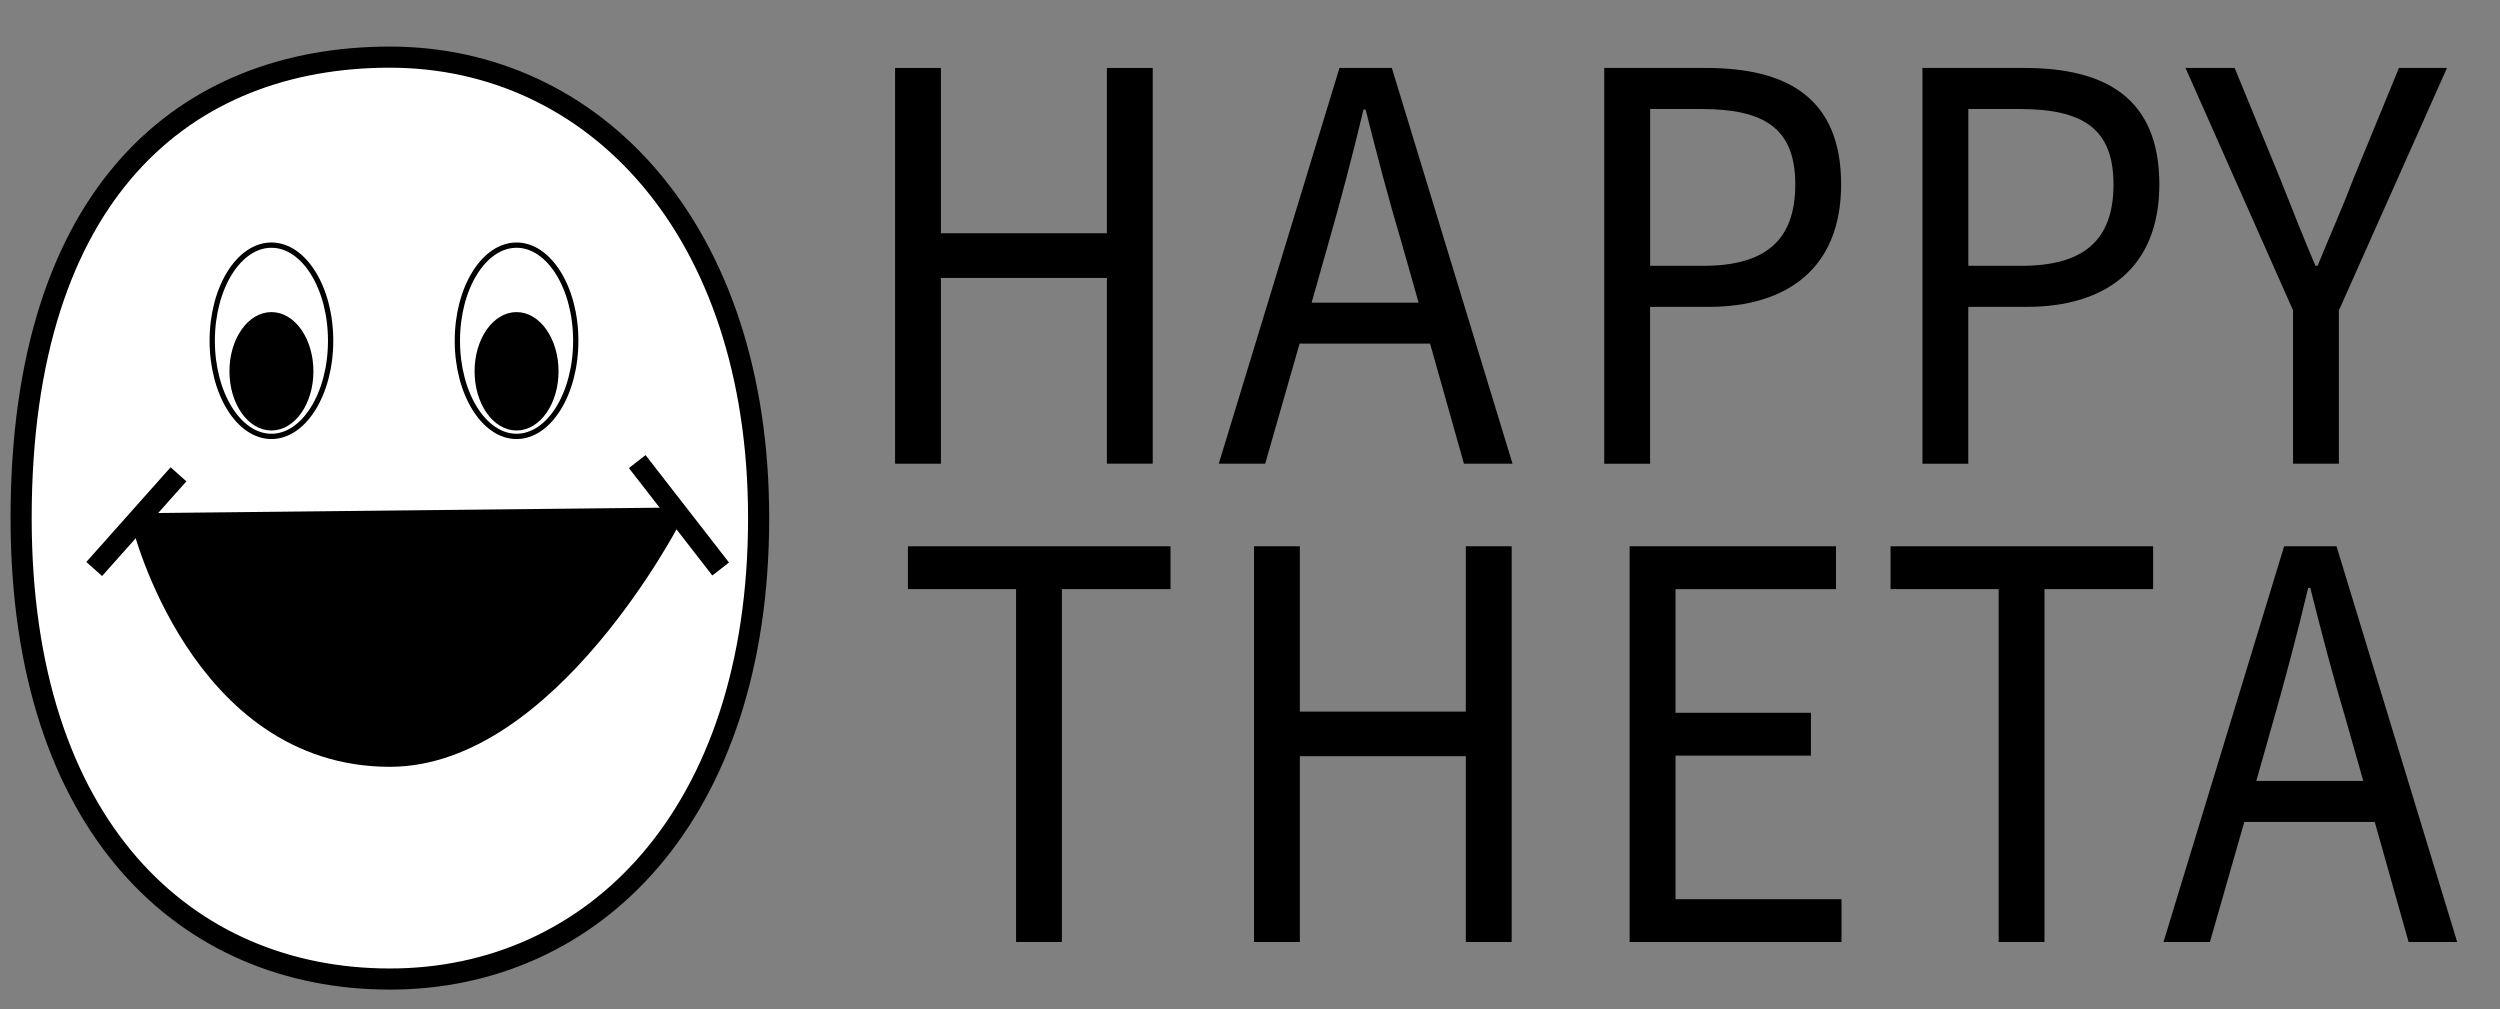 <?xml version="1.0" encoding="utf-8"?>
<!-- Generator: Adobe Adobe Illustrator 29.2.0, SVG Export Plug-In . SVG Version: 6.00 Build 0)  -->
<svg version="1.1" xmlns="http://www.w3.org/2000/svg" xmlns:xlink="http://www.w3.org/1999/xlink" x="0px" y="0px"
	 width="473.42px" height="191.08px" viewBox="0 0 473.42 191.08" style="enable-background:new 0 0 473.42 191.08;"
	 xml:space="preserve">
<rect x="0" y="0" width="473.42" height="191.08" fill="#808080" stroke="none"/>
<style type="text/css">
	.st0{display:none;}
	.st1{display:inline;fill:none;stroke:#000000;stroke-width:4;stroke-miterlimit:10;}
	.st2{display:inline;fill:#FFFFFF;stroke:#000000;stroke-width:4;stroke-miterlimit:10;}
	.st3{display:inline;fill:#FFFFFF;stroke:#000000;stroke-miterlimit:10;}
	.st4{display:inline;stroke:#000000;stroke-miterlimit:10;}
	.st5{display:inline;}
	.st6{display:inline;fill:none;}
	.st7{display:inline;stroke:#FFFFFF;stroke-width:4;stroke-miterlimit:10;}
	.st8{fill:#FFFFFF;stroke:#000000;stroke-miterlimit:10;}
	.st9{stroke:#000000;stroke-miterlimit:10;}
	.st10{fill:none;stroke:#000000;stroke-miterlimit:10;}
	.st11{display:inline;fill:none;stroke:#000000;stroke-miterlimit:10;}
	.st12{fill:none;}
	.st13{fill:#FFFFFF;stroke:#000000;stroke-width:4;stroke-miterlimit:10;}
	.st14{stroke:#000000;stroke-width:4;stroke-linecap:round;stroke-linejoin:round;stroke-miterlimit:10;}
</style>
<g id="Layer_1" class="st0">
	<path class="st1" d="M91.44,123.12c0-39.03,18.13-55,40.5-55s40.5,20.46,40.5,55c0,35.44-18.13,55-40.5,55
		S91.44,160.02,91.44,123.12z"/>
	<line class="st2" x1="103.11" y1="113.37" x2="102.77" y2="133.19"/>
	<line class="st2" x1="163.11" y1="113.37" x2="162.77" y2="133.19"/>
	<line class="st2" x1="104.77" y1="123.79" x2="162.77" y2="123.12"/>
	<path class="st2" d="M235.44,123.12c0-39.03,18.13-55,40.5-55s40.5,20.46,40.5,55c0,35.44-18.13,55-40.5,55
		S235.44,160.02,235.44,123.12z"/>
	<line class="st2" x1="253.61" y1="118.37" x2="241.27" y2="129.19"/>
	<line class="st2" x1="303.11" y1="116.37" x2="312.27" y2="129.19"/>
	<path class="st2" d="M248.77,123.79c0,0,6.31,18.18,27.17,18.18c17.31,0,30.83-18.85,30.83-18.85"/>
	<ellipse class="st3" cx="262.93" cy="101.96" rx="6.5" ry="11.41"/>
	<ellipse class="st3" cx="289.85" cy="101.96" rx="6.5" ry="11.41"/>
	<ellipse class="st4" cx="262.93" cy="105.6" rx="4.32" ry="6.75"/>
	<ellipse class="st4" cx="289.85" cy="105.6" rx="4.32" ry="6.75"/>
	<g>
		<path class="st5" d="M372.09,40.83h11.04v12.48h11.67V40.83h11.04v33.6h-11.04V61.96h-11.67v12.48h-11.04V40.83z"/>
		<path class="st5" d="M413.75,40.83h18.34l8.45,33.6h-10.99l-1.3-5.28h-10.66l-1.3,5.28H405.3L413.75,40.83z M419.56,60.9h6.67
			l-2.78-11.43h-1.1L419.56,60.9z"/>
		<path class="st5" d="M440.01,40.83h20.59c7.3,0,11.76,4.32,11.76,11.23S467.9,63.3,460.6,63.3h-9.55v11.14h-11.04V40.83z
			 M458.44,54.66c1.54,0,2.78-0.72,2.78-2.59c0-1.97-1.25-2.59-2.78-2.59h-7.39v5.18H458.44z"/>
		<path class="st5" d="M472.07,40.83h20.59c7.3,0,11.76,4.32,11.76,11.23s-4.46,11.23-11.76,11.23h-9.55v11.14h-11.04V40.83z
			 M490.5,54.66c1.54,0,2.78-0.72,2.78-2.59c0-1.97-1.25-2.59-2.78-2.59h-7.39v5.18H490.5z"/>
	</g>
	<g>
		<rect x="410.44" y="187.43" class="st6" width="0" height="0"/>
	</g>
	<g>
		<path class="st5" d="M381.01,88.89h-9.6v-8.64h30.24v8.64h-9.6v24.96h-11.04V88.89z"/>
		<path class="st5" d="M404.14,80.24h11.04v12.48h11.67V80.24h11.04v33.6h-11.04v-12.48h-11.67v12.48h-11.04V80.24z"/>
		<path class="st5" d="M442.06,80.24h28.47v8.64h-17.62v3.84h17.62v8.64h-17.62v3.84h17.62v8.64h-28.47V80.24z"/>
		<path class="st5" d="M482.14,88.89h-9.6v-8.64h30.24v8.64h-9.6v24.96h-11.04V88.89z"/>
	</g>
	<g>
		<path class="st5" d="M404.72,193.27c0,0.32,0.06,0.54,0.19,0.67c0.13,0.13,0.35,0.21,0.67,0.24l3.74,0.43v1.82H395.7v-1.82
			l3.74-0.43c0.32-0.03,0.54-0.11,0.67-0.24c0.13-0.13,0.19-0.35,0.19-0.67v-13.25h-17.66v13.25c0,0.32,0.06,0.54,0.19,0.67
			c0.13,0.13,0.35,0.21,0.67,0.24l3.74,0.43v1.82h-13.63v-1.82l3.74-0.43c0.32-0.03,0.54-0.11,0.67-0.24
			c0.13-0.13,0.19-0.35,0.19-0.67v-27.6c0-0.35-0.06-0.58-0.19-0.7c-0.13-0.11-0.35-0.18-0.67-0.22l-3.74-0.43v-1.82h13.63v1.82
			l-3.74,0.43c-0.32,0.03-0.54,0.1-0.67,0.22c-0.13,0.11-0.19,0.34-0.19,0.7v12.05h17.66v-12.05c0-0.35-0.06-0.58-0.19-0.7
			c-0.13-0.11-0.35-0.18-0.67-0.22l-3.74-0.43v-1.82h13.63v1.82l-3.74,0.43c-0.32,0.03-0.54,0.1-0.67,0.22
			c-0.13,0.11-0.19,0.34-0.19,0.7V193.27z"/>
		<path class="st5" d="M444.75,193.27c0.16,0.35,0.32,0.59,0.48,0.72c0.16,0.13,0.4,0.22,0.72,0.29l2.93,0.34v1.82h-13.54v-1.82
			l3.89-0.38c0.58-0.03,0.86-0.21,0.86-0.53c0-0.16-0.08-0.43-0.24-0.82l-3.07-8.02h-12.96l-3.02,7.68
			c-0.16,0.38-0.24,0.66-0.24,0.82c0,0.26,0.29,0.43,0.86,0.53l4.08,0.72v1.82h-12.19v-1.82l3.22-0.72c0.64-0.13,1.04-0.43,1.2-0.91
			l12.24-30.48h2.74L444.75,193.27z M435.97,182.61l-3.98-10.37l-1.49-4.46l-5.81,14.83H435.97z"/>
		<path class="st5" d="M457.47,165.67c0-0.35-0.06-0.58-0.19-0.7c-0.13-0.11-0.35-0.18-0.67-0.22l-3.74-0.43v-1.82h14.69
			c4.06,0,7.12,0.82,9.17,2.47c2.05,1.65,3.07,4.01,3.07,7.08c0,3.07-1.12,5.49-3.36,7.25c-2.24,1.76-5.34,2.64-9.31,2.64h-5.23
			v11.33c0,0.32,0.06,0.54,0.19,0.67c0.13,0.13,0.35,0.21,0.67,0.24l4.13,0.43v1.82h-14.02v-1.82l3.74-0.43
			c0.32-0.03,0.54-0.11,0.67-0.24c0.13-0.13,0.19-0.35,0.19-0.67V165.67z M464.36,164.61c-0.91,0.03-1.74,0.1-2.47,0.19v15.02
			l4.56-0.05c2.75-0.03,4.86-0.72,6.34-2.06c1.47-1.34,2.21-3.28,2.21-5.81c0-2.37-0.66-4.18-1.97-5.45c-1.31-1.26-3.34-1.9-6.1-1.9
			C466.13,164.56,465.27,164.58,464.36,164.61z"/>
	</g>
</g>
<g id="Layer_2" class="st0">
	<g class="st5">
		<rect x="244.53" y="113.01" class="st12" width="0" height="0"/>
	</g>
	<g class="st5">
		<rect x="81.09" y="81.25" class="st12" width="0" height="0"/>
	</g>
	<g class="st5">
		<path d="M65.85,95.36h-1.79V68.84H33.13v26.52h-1.79V41.87h1.79v24.98h30.92V41.87h1.79V95.36z"/>
		<path d="M107.16,79.38H83.45l-5.39,15.98H76.1l18.12-53.49h2.19l18.12,53.49h-1.96L107.16,79.38z M84.12,77.4h22.38L95.32,44.26
			L84.12,77.4z"/>
		<path d="M129.22,72.77v22.59h-1.79V41.87h15.13c4.94,0,8.78,1.38,11.52,4.13c2.74,2.76,4.11,6.58,4.11,11.48
			c0,4.85-1.34,8.6-4.01,11.24c-2.67,2.65-6.47,3.99-11.39,4.04H129.22z M129.22,70.78h13.33c4.37,0,7.76-1.16,10.19-3.49
			c2.43-2.33,3.64-5.57,3.64-9.74c0-4.31-1.21-7.67-3.64-10.08c-2.43-2.41-5.82-3.62-10.19-3.62h-13.33V70.78z"/>
		<path d="M171.21,72.77v22.59h-1.79V41.87h15.13c4.94,0,8.78,1.38,11.52,4.13c2.74,2.76,4.11,6.58,4.11,11.48
			c0,4.85-1.34,8.6-4.01,11.24c-2.67,2.65-6.47,3.99-11.39,4.04H171.21z M171.21,70.78h13.33c4.37,0,7.76-1.16,10.19-3.49
			c2.43-2.33,3.64-5.57,3.64-9.74c0-4.31-1.21-7.67-3.64-10.08c-2.43-2.41-5.82-3.62-10.19-3.62h-13.33V70.78z"/>
		<path d="M225,73.25l16.96-31.37h2.2L225.9,75.05v20.32h-1.79V75.05l-18.25-33.17h2.39L225,73.25z"/>
	</g>
	<g class="st5">
		<rect x="238.44" y="159.94" class="st12" width="0" height="0"/>
	</g>
	<g class="st5">
		<path d="M65.56,104.1H47.93v51.51h-1.8V104.1H28.52v-1.98h37.04V104.1z"/>
		<path d="M111.61,155.61h-1.79v-26.52H78.89v26.52H77.1v-53.49h1.79v24.98h30.92v-24.98h1.79V155.61z"/>
		<path d="M154.04,129.08h-24.27v24.54h27.66v1.98h-29.46v-53.49h29.46v1.98h-27.66v23h24.27V129.08z"/>
		<path d="M202.69,104.1h-17.62v51.51h-1.8V104.1h-17.62v-1.98h37.04V104.1z"/>
		<path d="M237.11,139.63h-23.71l-5.39,15.98h-1.96l18.12-53.49h2.19l18.12,53.49h-1.96L237.11,139.63z M214.07,137.64h22.38
			l-11.17-33.14L214.07,137.64z"/>
	</g>
	<g class="st5">
		<rect x="236.54" y="84.78" class="st12" width="11.71" height="6.47"/>
	</g>
	<g class="st5">
		<rect x="362.4" y="79.25" class="st12" width="0" height="0"/>
	</g>
	<g class="st5">
		<path d="M312.13,44h5.72v20.62h20.7V44h5.72v49.36h-5.72V70.19h-20.7v23.17h-5.72V44z"/>
		<path d="M367.56,44h6.54l15.05,49.36h-6.06l-4.22-14.97h-16.28l-4.29,14.97h-5.79L367.56,44z M364.09,73.27h13.35l-2.11-7.45
			c-1.63-5.49-3.06-10.91-4.49-16.63h-0.27c-1.36,5.72-2.79,11.14-4.36,16.63L364.09,73.27z"/>
		<path d="M400.58,44h12.73c10.01,0,16.82,3.69,16.82,14.52c0,10.46-6.74,15.27-16.55,15.27h-7.29v19.56h-5.72V44z M412.91,68.68
			c7.76,0,11.51-3.16,11.51-10.16c0-7.07-3.95-9.41-11.78-9.41h-6.33v19.56H412.91z"/>
		<path d="M440.28,44h12.73c10.01,0,16.82,3.69,16.82,14.52c0,10.46-6.74,15.27-16.55,15.27H446v19.56h-5.72V44z M452.61,68.68
			c7.76,0,11.51-3.16,11.51-10.16c0-7.07-3.95-9.41-11.78-9.41H446v19.56H452.61z"/>
		<path d="M486.52,74.25L473.1,44h6.13l5.72,13.92c1.43,3.61,2.79,7.07,4.36,10.76h0.27c1.5-3.69,3.06-7.15,4.43-10.76L499.73,44
			h5.99l-13.48,30.25v19.11h-5.72V74.25z"/>
	</g>
	<g class="st5">
		<path d="M324.68,117.36H311.2v-5.34h32.76v5.34H330.4v44.02h-5.72V117.36z"/>
		<path d="M354.99,112.02h5.72v20.62h20.7v-20.62h5.72v49.36h-5.72V138.2h-20.7v23.17h-5.72V112.02z"/>
		<path d="M399.59,112.02h25.74v5.34h-20.02v15.42h16.89v5.34h-16.89v17.91h20.7v5.34h-26.42V112.02z"/>
		<path d="M447.39,117.36h-13.48v-5.34h32.76v5.34h-13.55v44.02h-5.72V117.36z"/>
		<path d="M485.86,112.02h6.54l15.05,49.36h-6.06l-4.22-14.97h-16.28l-4.29,14.97h-5.79L485.86,112.02z M482.39,141.29h13.35
			l-2.11-7.45c-1.63-5.49-3.06-10.91-4.49-16.63h-0.27c-1.36,5.72-2.79,11.14-4.36,16.63L482.39,141.29z"/>
	</g>
	<g class="st5">
		<rect x="415.7" y="159.25" class="st12" width="0" height="0"/>
	</g>
</g>
<g id="Layer_3">
	<g>
		<path class="st13" d="M4,98.11c0-61.94,31.27-87.29,69.83-87.29s69.83,32.47,69.83,87.29c0,56.24-31.27,87.29-69.83,87.29
			S4,156.68,4,98.11z"/>
		<line class="st13" x1="33.8" y1="89.82" x2="17.84" y2="107.75"/>
		<line class="st13" x1="120.67" y1="87.41" x2="136.47" y2="107.75"/>
		<path class="st14" d="M26.98,99.18c0,0,10.88,44.03,46.85,44.03c29.85,0,53.16-45.09,53.16-45.09L26.98,99.18z"/>
		<ellipse class="st8" cx="51.4" cy="64.53" rx="11.21" ry="18.11"/>
		<ellipse class="st8" cx="97.82" cy="64.53" rx="11.21" ry="18.11"/>
		<ellipse class="st9" cx="51.4" cy="70.31" rx="7.45" ry="10.71"/>
		<ellipse class="st9" cx="97.82" cy="70.31" rx="7.45" ry="10.71"/>
	</g>
	<g>
		<g>
			<rect x="245.81" y="52.82" class="st12" width="0" height="0"/>
		</g>
		<g>
			<path d="M169.5,12.87h8.68v31.3h31.43v-31.3h8.68v74.93h-8.68V52.63h-31.43v35.18h-8.68V12.87z"/>
			<path d="M253.65,12.87h9.92l22.85,74.93h-9.2l-6.41-22.73H246.1l-6.51,22.73h-8.79L253.65,12.87z M248.38,57.31h20.26L265.43,46
				c-2.48-8.34-4.65-16.56-6.82-25.24h-0.41c-2.07,8.68-4.24,16.91-6.62,25.24L248.38,57.31z"/>
			<path d="M303.79,12.87h19.33c15.2,0,25.53,5.6,25.53,22.05c0,15.88-10.23,23.19-25.12,23.19h-11.06v29.7h-8.68V12.87z
				 M322.5,50.34c11.79,0,17.47-4.8,17.47-15.42c0-10.74-6-14.28-17.88-14.28h-9.61v29.7H322.5z"/>
			<path d="M364.05,12.87h19.33c15.2,0,25.53,5.6,25.53,22.05c0,15.88-10.23,23.19-25.12,23.19h-11.06v29.7h-8.68V12.87z
				 M382.76,50.34c11.79,0,17.47-4.8,17.47-15.42c0-10.74-6-14.28-17.88-14.28h-9.61v29.7H382.76z"/>
			<path d="M434.24,58.79l-20.37-45.92h9.3l8.68,21.13c2.17,5.48,4.24,10.74,6.62,16.33h0.41c2.27-5.6,4.65-10.85,6.72-16.33
				l8.68-21.13h9.1l-20.47,45.92v29.01h-8.68V58.79z"/>
		</g>
		<g>
			<path d="M192.4,111.56h-20.47v-8.11h49.73v8.11h-20.57v66.82h-8.68V111.56z"/>
			<path d="M237.47,103.45h8.68v31.3h31.43v-31.3h8.68v74.93h-8.68V143.2h-31.43v35.18h-8.68V103.45z"/>
			<path d="M308.6,103.45h39.08v8.11h-30.39v23.42h25.64v8.11h-25.64v27.19h31.43v8.11H308.6V103.45z"/>
			<path d="M378.48,111.56h-20.47v-8.11h49.72v8.11h-20.57v66.82h-8.68V111.56z"/>
			<path d="M432.54,103.45h9.92l22.85,74.93h-9.2l-6.41-22.73H425l-6.51,22.73h-8.79L432.54,103.45z M427.27,147.89h20.26
				l-3.21-11.31c-2.48-8.34-4.65-16.56-6.82-25.24h-0.41c-2.07,8.68-4.24,16.91-6.62,25.24L427.27,147.89z"/>
		</g>
	</g>
</g>
</svg>
